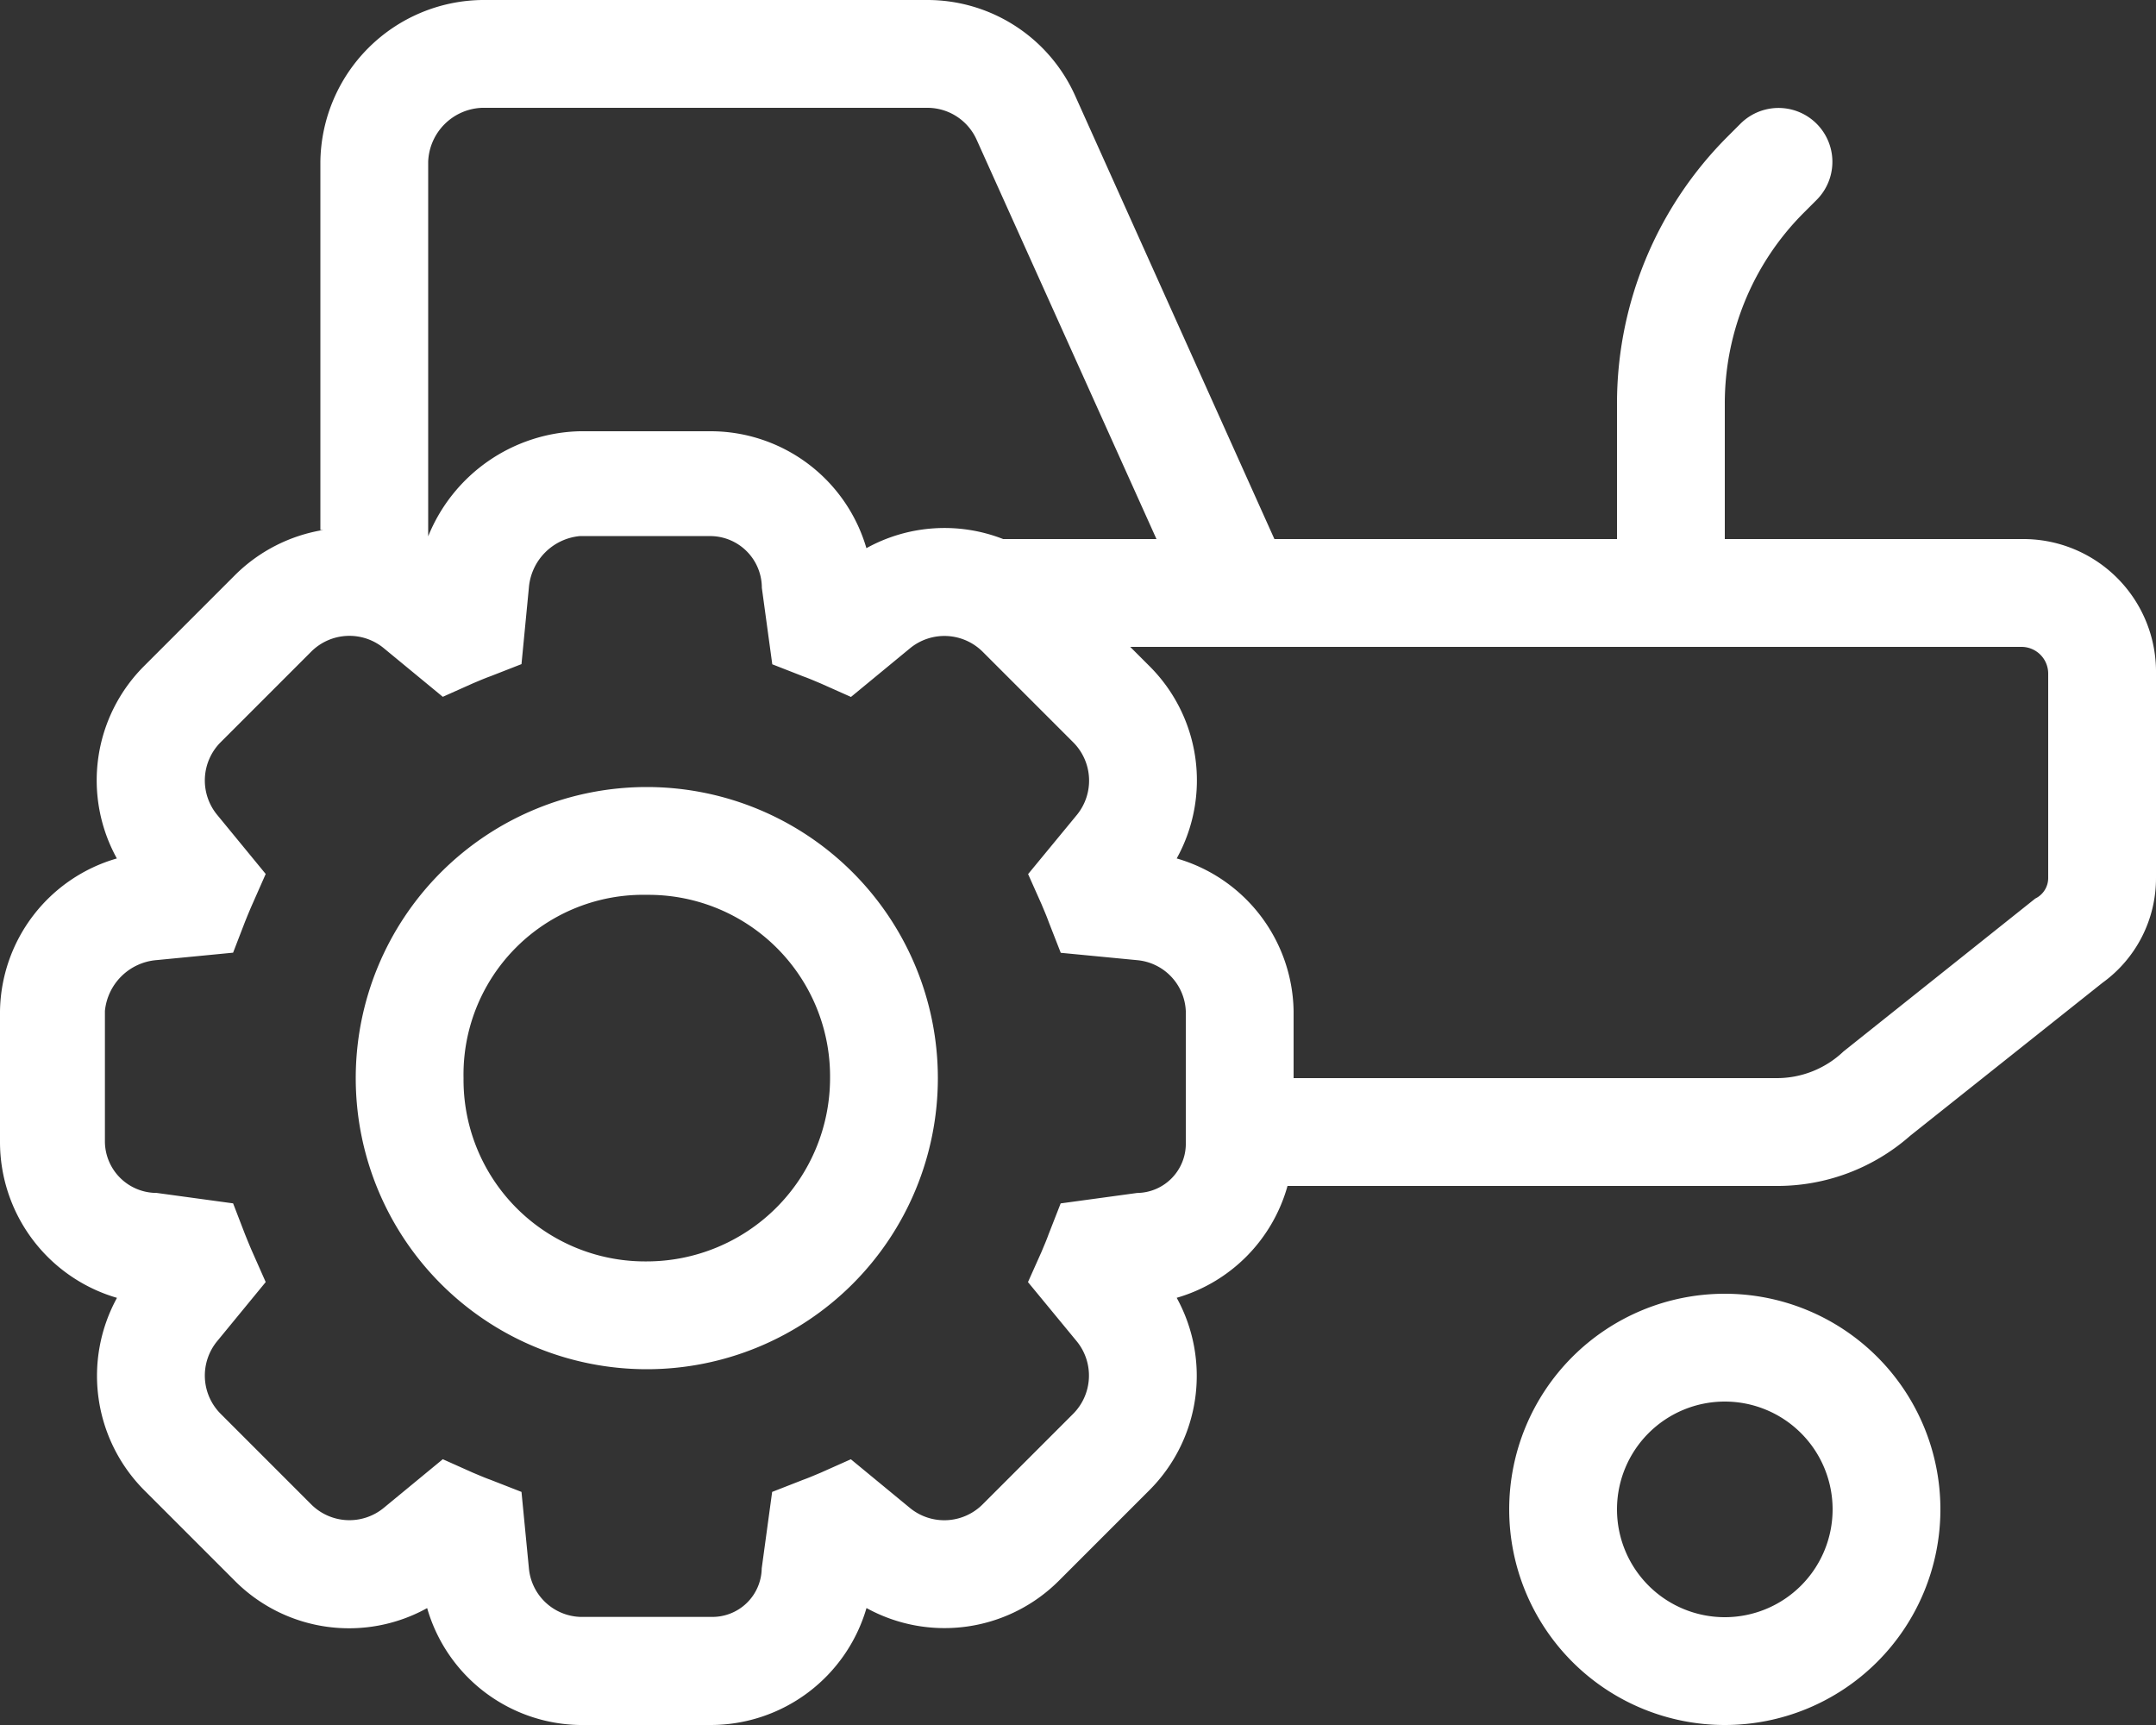 <svg xmlns="http://www.w3.org/2000/svg" width="50" height="40" viewBox="0 0 50 40">
  <rect x="0" y="0" width="50" height="40" fill="#333333" stroke="none"/>
  <path id="Trazado_17314" data-name="Trazado 17314" d="M44.25,25a6.75,6.75,0,1,1-6.75-6.75A6.752,6.752,0,0,1,44.25,25ZM37.5,29.25A4.254,4.254,0,0,0,41.75,25a4.21,4.21,0,0,0-4.25-4.25A4.167,4.167,0,0,0,33.25,25,4.21,4.21,0,0,0,37.5,29.25ZM29.93,12.289V3.75A3.8,3.8,0,0,1,33.68,0H44.008A3.757,3.757,0,0,1,47.43,2.211L52.055,12.5H60V9.359a8.752,8.752,0,0,1,2.563-6.19l.3-.3a1.249,1.249,0,0,1,1.766,1.767l-.3.3A6.249,6.249,0,0,0,62.5,9.359V12.5h6.883A3.078,3.078,0,0,1,72.5,15.625v4.727a2.989,2.989,0,0,1-1.242,2.438L66.8,26.336A4.658,4.658,0,0,1,63.688,27.5H52.359a3.75,3.75,0,0,1-2.57,2.594,3.751,3.751,0,0,1-.633,4.461l-2.1,2.1a3.751,3.751,0,0,1-4.461.633A3.766,3.766,0,0,1,38.984,40H35.945a3.746,3.746,0,0,1-3.539-2.711,3.738,3.738,0,0,1-4.461-.633l-2.1-2.1a3.76,3.76,0,0,1-.632-4.461A3.765,3.765,0,0,1,22.5,26.484V23.445a3.745,3.745,0,0,1,2.71-3.539,3.745,3.745,0,0,1,.631-4.461l2.1-2.1A3.763,3.763,0,0,1,30,12.289Zm2.5.148A3.894,3.894,0,0,1,35.945,10h3.039a3.766,3.766,0,0,1,3.609,2.711,3.739,3.739,0,0,1,3.172-.211H49.32L45.148,3.237A1.252,1.252,0,0,0,44.008,2.5H33.68a1.3,1.3,0,0,0-1.25,1.25ZM52.5,25H63.688a2.241,2.241,0,0,0,1.563-.617L69.7,20.836a.53.53,0,0,0,.3-.484V15.625A.62.62,0,0,0,69.383,15H48.711l.445.445a3.737,3.737,0,0,1,.633,4.461A3.746,3.746,0,0,1,52.5,23.445ZM34.594,15.4l-.719.281c-.133.047-.273.109-.406.164l-.7.313-1.375-1.133a1.254,1.254,0,0,0-1.677.086l-2.1,2.1a1.255,1.255,0,0,0-.084,1.68l1.129,1.375-.309.7c-.059.133-.116.273-.17.406l-.277.719-1.773.172a1.311,1.311,0,0,0-1.2,1.18v3.039a1.2,1.2,0,0,0,1.2,1.18l1.773.242.277.719c.054.133.11.273.169.406l.31.7-1.129,1.375a1.255,1.255,0,0,0,.084,1.68l2.1,2.1a1.254,1.254,0,0,0,1.677.086l1.375-1.133.7.313c.133.055.273.117.406.164l.719.281.172,1.773a1.24,1.24,0,0,0,1.18,1.125h3.039a1.143,1.143,0,0,0,1.18-1.125l.242-1.773.719-.281c.133-.047.273-.109.406-.164l.7-.312,1.375,1.133a1.257,1.257,0,0,0,1.68-.086l2.1-2.1a1.257,1.257,0,0,0,.086-1.68l-1.133-1.375.313-.7c.055-.133.117-.273.164-.406l.281-.719,1.773-.242A1.143,1.143,0,0,0,50,26.484V23.445a1.24,1.24,0,0,0-1.125-1.18L47.1,22.094l-.281-.719c-.047-.133-.109-.273-.164-.406l-.312-.7,1.133-1.375a1.257,1.257,0,0,0-.086-1.68l-2.1-2.1a1.257,1.257,0,0,0-1.68-.086l-1.375,1.133-.7-.312c-.133-.055-.273-.117-.406-.164l-.719-.281-.242-1.773a1.2,1.2,0,0,0-1.18-1.2H35.945a1.309,1.309,0,0,0-1.18,1.2ZM57.5,35a5,5,0,1,1,5,5A5,5,0,0,1,57.5,35Zm5,2.5A2.5,2.5,0,1,0,60,35,2.5,2.5,0,0,0,62.5,37.5Z" transform="translate(-22.5)" fill="#fff"/>
</svg>

